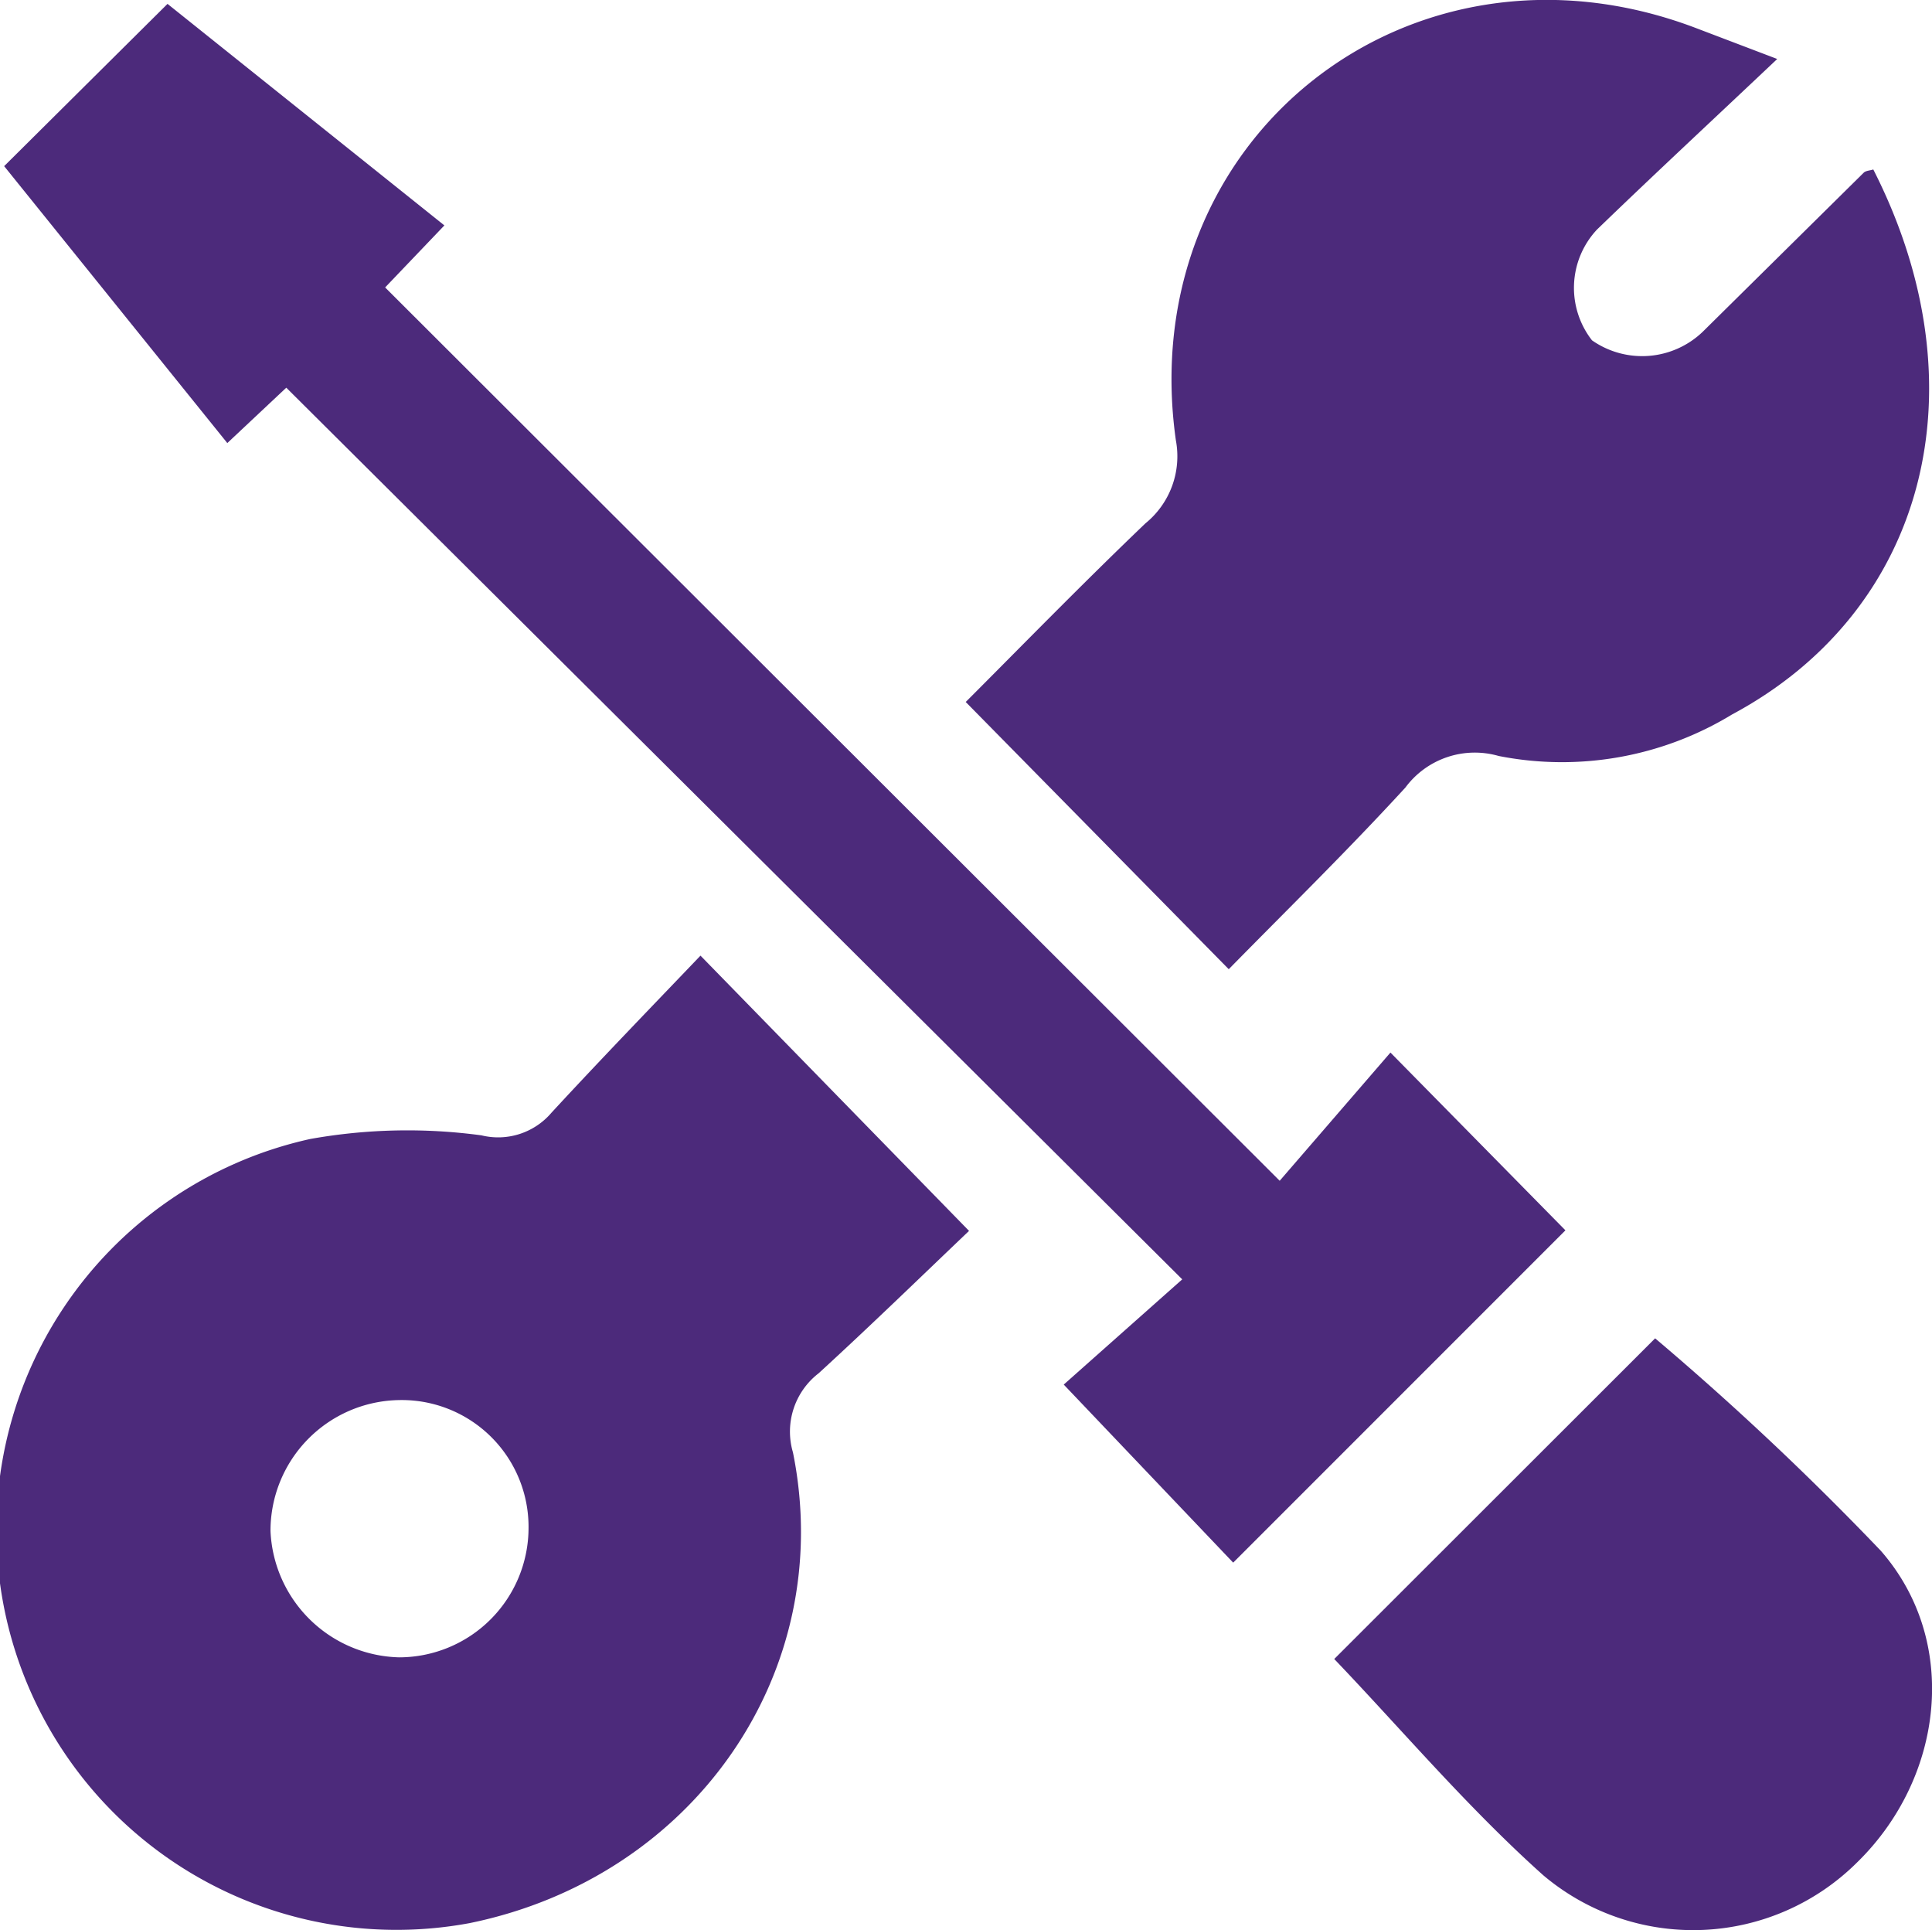 <svg id="Layer_1" data-name="Layer 1" xmlns="http://www.w3.org/2000/svg" viewBox="0 0 69.78 69.71"><defs><style>.cls-1{fill:#4c2a7b;}</style></defs><title>ايقونات وصور الاستضافة</title><path class="cls-1" d="M35,44.45c-1.66,1.58-3.52,3.39-5.43,5.14a2.66,2.66,0,0,0-.93,2.86c1.6,7.92-3.58,15.35-11.69,17a14.45,14.45,0,0,1-5.74-28.32A19.94,19.94,0,0,1,17.39,41a2.53,2.53,0,0,0,2.53-.82c1.8-1.95,3.65-3.86,5.38-5.67ZM14.4,50.56a4.72,4.72,0,0,0-4.63,4.73,4.77,4.77,0,0,0,4.64,4.56,4.68,4.68,0,0,0,4.68-4.67A4.58,4.58,0,0,0,14.4,50.56Z"/><path class="cls-1" d="M64.19,2.13c-2.37,2.24-4.46,4.18-6.51,6.16a3.08,3.08,0,0,0-.18,4,3.16,3.16,0,0,0,4-.31l5.81-5.74c.08-.08.23-.08.35-.12,4,7.86,1.92,15.92-5.1,19.68a11.81,11.81,0,0,1-8.43,1.5,3.12,3.12,0,0,0-3.37,1.14c-2.1,2.29-4.33,4.47-6.38,6.56l-9.5-9.65c1.91-1.91,4.16-4.22,6.49-6.45a3.12,3.12,0,0,0,1.1-3C40.93,5,50.94-2.88,61.22,1Z"/><path class="cls-1" d="M.15,6,6.05.14l10,8-2.14,2.24L46.22,42.64l4-4.63,6.32,6.42-12,12L38.42,50,42.7,46.2,10.34,14,8.21,16Z"/><path class="cls-1" d="M59.78,48.33A106,106,0,0,1,67.93,56c2.87,3.28,2.27,8.22-.87,11.27a8.39,8.39,0,0,1-11.32.45c-2.74-2.45-5.13-5.28-7.55-7.81Z"/></svg>
